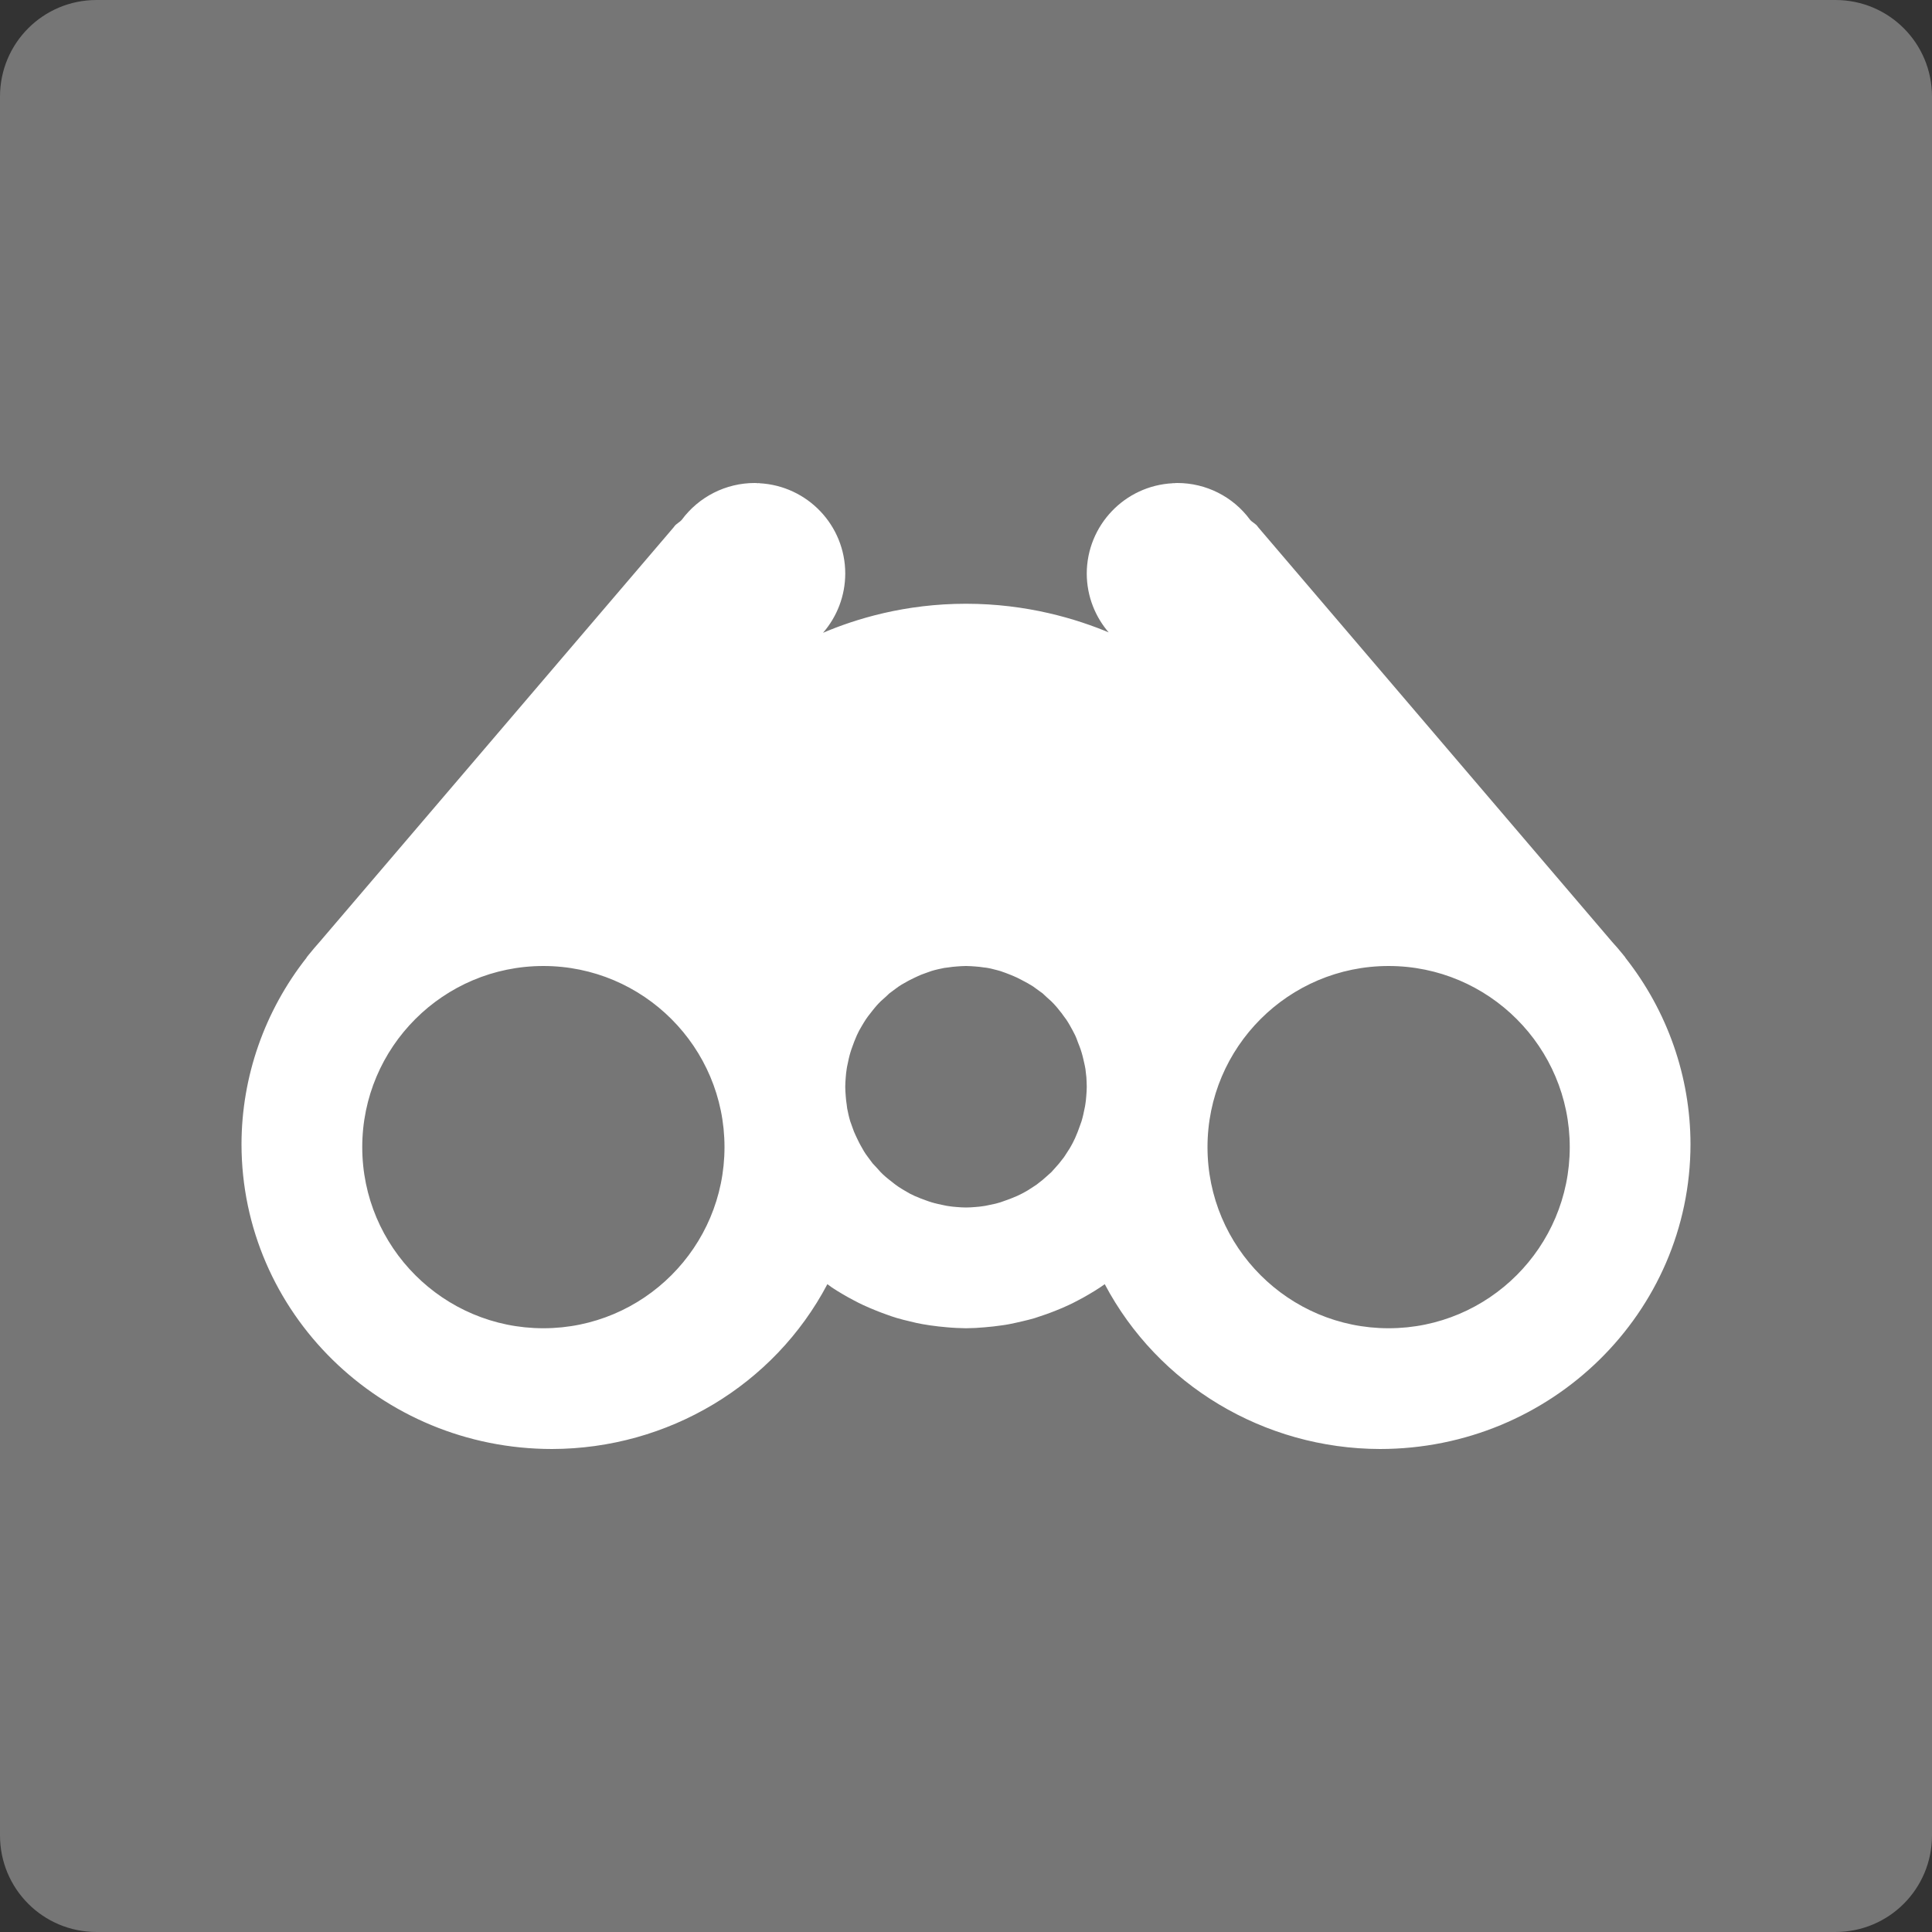 <svg xmlns="http://www.w3.org/2000/svg" width="16" height="16" version="1">
 <rect width="100%" height="100%" fill="#333333" stroke="none"/>
 <path style="fill:#767676" d="M 16,15.2 16,0.8 C 16,0.357 15.643,0 15.2,0 L 0.8,0 C 0.357,0 0,0.357 0,0.8 L 0,15.2 C 0,15.643 0.357,16 0.8,16 l 14.4,0 c 0.443,0 0.8,-0.357 0.8,-0.8 z"/>
 <path style="fill:#ffffff" d="m 6.25,4 c -0.238,-9e-6 -0.462,0.113 -0.604,0.305 -0.018,0.021 -0.046,0.032 -0.062,0.055 l -0.006,0.008 L 2.65,7.797 C 2.619,7.832 2.588,7.868 2.559,7.904 l -0.02,0.025 0,0.002 C 2.191,8.373 2.001,8.916 2,9.475 2.001,10.87 3.152,12 4.572,12 5.532,11.998 6.411,11.472 6.852,10.635 c 0.012,0.009 0.025,0.018 0.037,0.027 0.03,0.02 0.061,0.039 0.092,0.057 0.03,0.018 0.061,0.035 0.092,0.051 0.026,0.014 0.052,0.027 0.078,0.039 0.035,0.016 0.07,0.031 0.105,0.045 0.027,0.011 0.054,0.021 0.082,0.031 0.03,0.011 0.061,0.022 0.092,0.031 0.035,0.01 0.07,0.019 0.105,0.027 0.035,0.009 0.07,0.017 0.105,0.023 0.021,0.004 0.042,0.007 0.062,0.01 0.047,0.007 0.094,0.012 0.141,0.016 C 7.896,10.997 7.948,10.999 8,11 c 0.052,-5.65e-4 0.104,-0.003 0.156,-0.008 0.047,-0.004 0.094,-0.009 0.141,-0.016 0.021,-0.003 0.042,-0.006 0.062,-0.01 0.035,-0.007 0.071,-0.015 0.105,-0.023 0.035,-0.008 0.071,-0.017 0.105,-0.027 0.031,-0.01 0.061,-0.02 0.092,-0.031 0.028,-0.01 0.055,-0.02 0.082,-0.031 0.036,-0.014 0.071,-0.029 0.105,-0.045 0.026,-0.012 0.052,-0.025 0.078,-0.039 0.031,-0.016 0.062,-0.033 0.092,-0.051 0.031,-0.018 0.062,-0.037 0.092,-0.057 0.013,-0.009 0.026,-0.018 0.039,-0.027 C 9.591,11.471 10.469,11.998 11.428,12 12.848,12 13.999,10.87 14,9.475 13.999,8.916 13.809,8.373 13.461,7.932 l 0,-0.002 -0.02,-0.025 c -0.03,-0.037 -0.06,-0.072 -0.092,-0.107 l -2.928,-3.43 -0.006,-0.008 c -0.016,-0.023 -0.044,-0.034 -0.062,-0.055 C 10.212,4.113 9.988,4 9.75,4 9.74,4 9.729,4.001 9.719,4.002 9.717,4.002 9.716,4 9.715,4 L 9.713,4.002 C 9.314,4.022 9.001,4.351 9,4.75 9.001,5.127 9.282,5.445 9.656,5.492 9.656,5.492 9,5 8,5 7,5 6.361,5.49 6.361,5.49 6.728,5.435 6.999,5.121 7,4.75 7,4.351 6.687,4.023 6.289,4.002 6.287,4.002 6.287,4 6.285,4 c -0.002,2.8e-6 -0.004,0.002 -0.006,0.002 C 6.27,4.001 6.26,4 6.25,4 Z M 4.5,8 C 5.328,8 6,8.672 6,9.5 6,10.328 5.328,11 4.5,11 3.672,11 3,10.328 3,9.5 3,8.672 3.672,8 4.5,8 Z M 8,8 c 0.026,2.826e-4 0.052,0.002 0.078,0.004 0.024,0.002 0.047,0.004 0.07,0.008 0.01,0.001 0.021,0.002 0.031,0.004 0.018,0.003 0.035,0.007 0.053,0.012 0.018,0.004 0.035,0.009 0.053,0.014 0.015,0.005 0.03,0.01 0.045,0.016 0.014,0.005 0.027,0.01 0.041,0.016 0.018,0.007 0.035,0.015 0.053,0.023 0.013,0.006 0.026,0.013 0.039,0.02 0.016,0.008 0.031,0.017 0.047,0.025 0.015,0.009 0.03,0.018 0.045,0.027 0.01,0.007 0.02,0.014 0.029,0.021 0.017,0.012 0.034,0.024 0.051,0.037 0.011,0.01 0.022,0.021 0.033,0.031 0.013,0.011 0.026,0.023 0.039,0.035 0.012,0.012 0.024,0.024 0.035,0.037 0.01,0.011 0.02,0.023 0.029,0.035 0.014,0.017 0.027,0.033 0.039,0.051 0.007,0.009 0.013,0.018 0.02,0.027 0.01,0.015 0.02,0.031 0.029,0.047 0.009,0.015 0.017,0.03 0.025,0.045 0.007,0.013 0.013,0.026 0.02,0.039 0.008,0.017 0.015,0.035 0.021,0.053 0.006,0.014 0.011,0.027 0.016,0.041 0.006,0.015 0.011,0.031 0.016,0.047 0.005,0.017 0.01,0.035 0.014,0.053 0.004,0.017 0.008,0.035 0.012,0.053 0.002,0.01 0.004,0.021 0.006,0.031 0.003,0.023 0.006,0.047 0.008,0.07 C 8.998,8.948 9,8.974 9,9 9,9.026 8.998,9.052 8.996,9.078 8.994,9.102 8.992,9.125 8.988,9.148 8.986,9.159 8.985,9.169 8.982,9.18 8.979,9.197 8.975,9.215 8.971,9.232 8.967,9.25 8.962,9.268 8.957,9.285 8.952,9.3 8.947,9.315 8.941,9.33 8.936,9.344 8.931,9.358 8.926,9.371 8.919,9.389 8.912,9.406 8.904,9.424 8.898,9.437 8.892,9.45 8.885,9.463 8.877,9.479 8.868,9.494 8.859,9.51 8.85,9.525 8.84,9.54 8.83,9.555 8.824,9.565 8.817,9.574 8.811,9.584 8.798,9.601 8.785,9.618 8.771,9.635 8.762,9.646 8.752,9.657 8.742,9.668 8.731,9.681 8.719,9.694 8.707,9.707 8.694,9.719 8.681,9.731 8.668,9.742 8.657,9.752 8.646,9.762 8.635,9.771 8.618,9.785 8.601,9.798 8.584,9.811 8.574,9.817 8.565,9.824 8.555,9.83 8.54,9.84 8.525,9.85 8.51,9.859 8.494,9.868 8.479,9.877 8.463,9.885 8.45,9.892 8.437,9.898 8.424,9.904 8.406,9.912 8.389,9.919 8.371,9.926 8.358,9.931 8.344,9.936 8.33,9.941 8.315,9.947 8.3,9.952 8.285,9.957 8.268,9.962 8.25,9.967 8.232,9.971 8.215,9.975 8.197,9.979 8.18,9.982 8.169,9.985 8.159,9.986 8.148,9.988 8.125,9.992 8.102,9.994 8.078,9.996 8.052,9.998 8.026,10 8,10 7.974,10 7.948,9.998 7.922,9.996 7.898,9.994 7.875,9.992 7.852,9.988 7.841,9.986 7.831,9.985 7.82,9.982 7.803,9.979 7.785,9.975 7.768,9.971 7.75,9.967 7.732,9.962 7.715,9.957 7.699,9.952 7.683,9.947 7.668,9.941 7.654,9.936 7.641,9.931 7.627,9.926 7.609,9.919 7.592,9.912 7.574,9.904 7.561,9.898 7.548,9.892 7.535,9.885 7.52,9.877 7.505,9.868 7.49,9.859 7.474,9.85 7.459,9.84 7.443,9.83 7.434,9.824 7.425,9.817 7.416,9.811 7.399,9.798 7.382,9.785 7.365,9.771 7.353,9.762 7.342,9.752 7.33,9.742 7.317,9.731 7.305,9.719 7.293,9.707 7.281,9.694 7.269,9.681 7.258,9.668 7.247,9.657 7.237,9.646 7.227,9.635 7.214,9.618 7.201,9.601 7.189,9.584 7.182,9.574 7.175,9.565 7.168,9.555 7.158,9.54 7.149,9.525 7.141,9.51 7.132,9.494 7.123,9.479 7.115,9.463 7.108,9.45 7.102,9.437 7.096,9.424 7.087,9.406 7.08,9.389 7.072,9.371 7.067,9.358 7.062,9.344 7.057,9.33 7.051,9.315 7.046,9.3 7.041,9.285 7.036,9.268 7.031,9.25 7.027,9.232 7.023,9.215 7.019,9.197 7.016,9.18 7.014,9.169 7.013,9.159 7.012,9.148 7.008,9.125 7.006,9.102 7.004,9.078 7.002,9.052 7,9.026 7,9 7,8.974 7.002,8.948 7.004,8.922 7.006,8.898 7.008,8.875 7.012,8.852 7.014,8.841 7.015,8.831 7.018,8.82 7.021,8.803 7.025,8.785 7.029,8.768 7.033,8.75 7.038,8.732 7.043,8.715 7.048,8.699 7.053,8.683 7.059,8.668 7.064,8.654 7.069,8.641 7.074,8.627 7.081,8.609 7.088,8.592 7.096,8.574 7.102,8.561 7.108,8.548 7.115,8.535 7.123,8.52 7.132,8.505 7.141,8.49 7.15,8.474 7.16,8.459 7.17,8.443 7.176,8.434 7.183,8.425 7.189,8.416 7.202,8.399 7.215,8.382 7.229,8.365 7.238,8.353 7.248,8.342 7.258,8.33 7.269,8.317 7.281,8.305 7.293,8.293 7.306,8.281 7.319,8.269 7.332,8.258 7.343,8.247 7.354,8.237 7.365,8.227 7.382,8.214 7.399,8.201 7.416,8.189 7.426,8.182 7.435,8.175 7.445,8.168 7.46,8.158 7.475,8.149 7.49,8.141 7.506,8.132 7.521,8.123 7.537,8.115 7.55,8.108 7.563,8.102 7.576,8.096 7.594,8.087 7.611,8.08 7.629,8.072 7.642,8.067 7.656,8.062 7.67,8.057 7.685,8.051 7.7,8.046 7.715,8.041 7.732,8.036 7.75,8.031 7.768,8.027 7.785,8.023 7.803,8.019 7.82,8.016 7.831,8.014 7.841,8.013 7.852,8.012 7.875,8.008 7.898,8.006 7.922,8.004 7.948,8.002 7.974,8 8,8 Z m 3.5,0 C 12.328,8 13,8.672 13,9.5 13,10.328 12.328,11 11.5,11 10.672,11 10,10.328 10,9.5 10,8.672 10.672,8 11.5,8 Z"/>
</svg>
